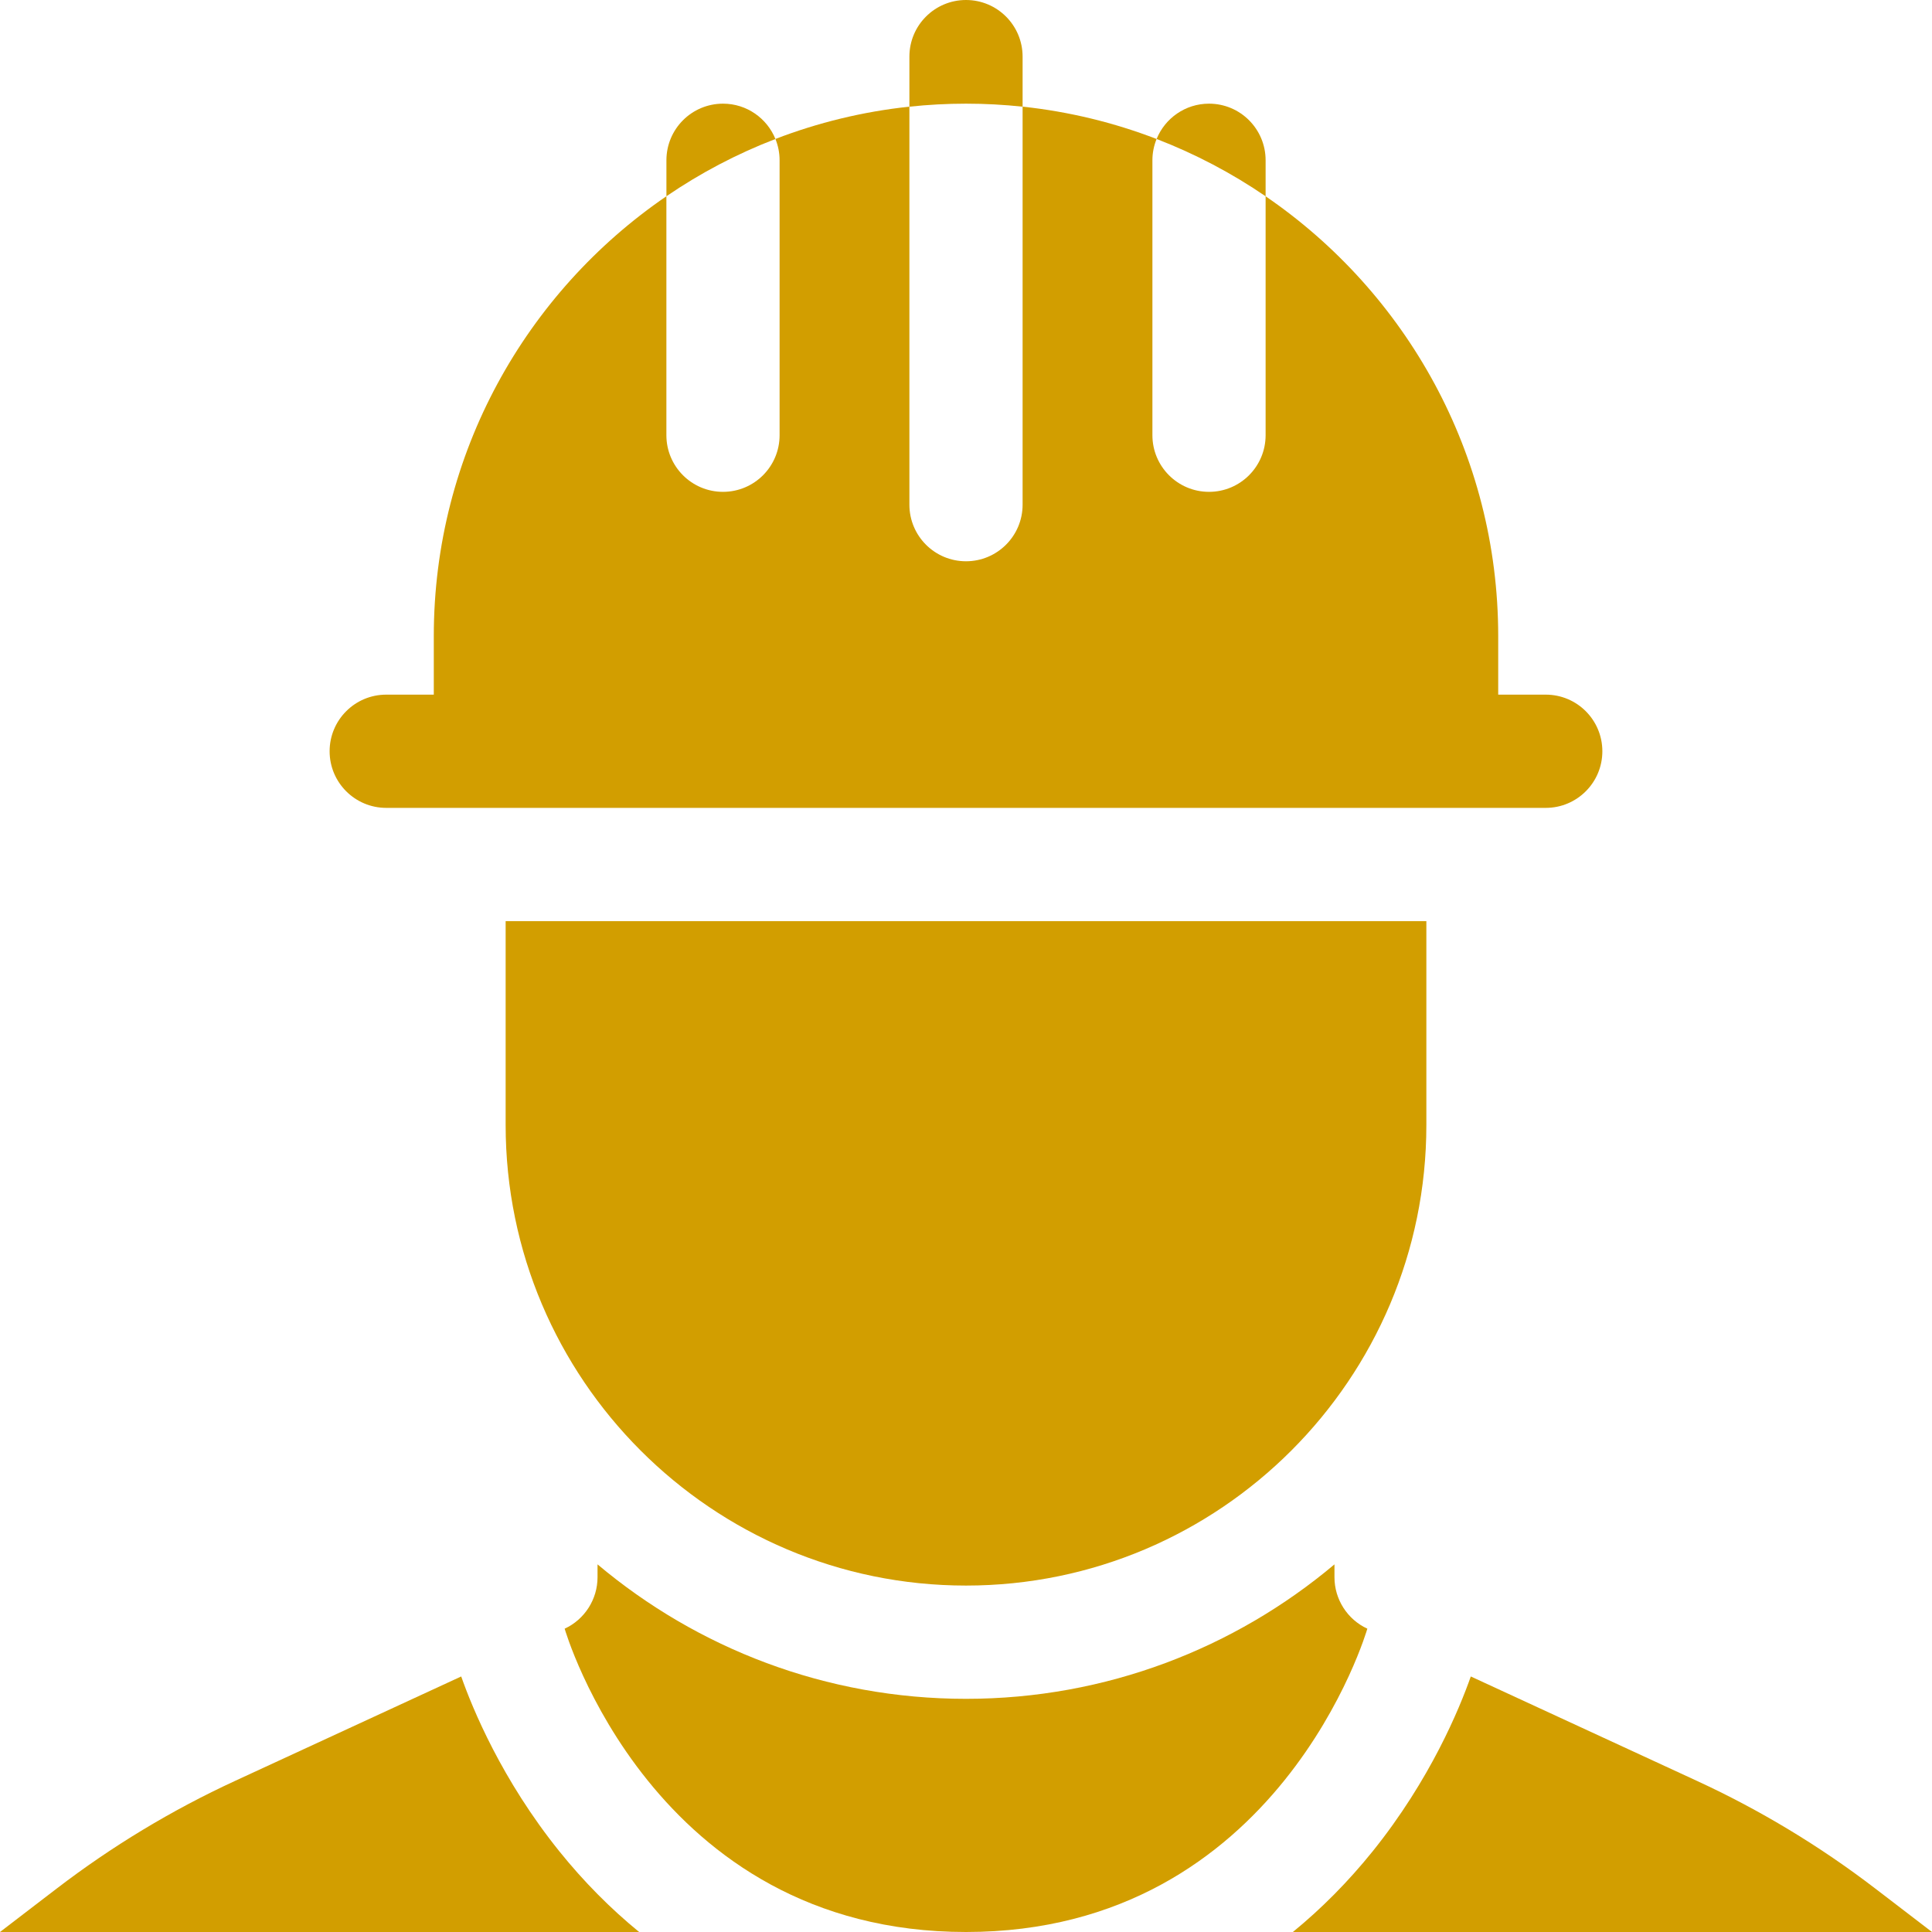 <svg width="64" height="64" viewBox="0 0 64 64" fill="none" xmlns="http://www.w3.org/2000/svg">
<g clip-path="url(#clip0)">
<path d="M62.123 62.562C60.291 61.158 58.309 59.961 56.213 58.994L48.722 55.535C48.351 56.591 47.382 58.954 45.468 61.331C44.659 62.335 43.776 63.225 42.828 64H64L62.123 62.562Z" fill="#D29E00"/>
<path d="M18.532 61.331C16.618 58.954 15.649 56.591 15.278 55.535L7.787 58.994C5.691 59.961 3.709 61.158 1.877 62.562L0 64H21.172C20.225 63.225 19.341 62.336 18.532 61.331Z" fill="#D29E00"/>
<path d="M44.206 52.249V51.822C40.902 54.6 36.643 56.276 32 56.276C27.357 56.276 23.098 54.6 19.794 51.822V52.249C19.794 52.979 19.367 53.647 18.705 53.952C18.705 53.952 21.599 64 32.001 64C42.402 64 45.295 53.952 45.295 53.952C44.633 53.647 44.206 52.979 44.206 52.249Z" fill="#D29E00"/>
<path d="M32 52.524C40.409 52.524 47.25 45.68 47.25 37.268V30.514H16.75V37.268C16.75 45.68 23.591 52.524 32 52.524Z" fill="#D29E00"/>
<path d="M12.795 26.762H51.205C52.241 26.762 53.08 25.922 53.08 24.887C53.08 23.85 52.241 23.011 51.205 23.011H49.63V21.071C49.63 15.025 46.573 9.681 41.925 6.502V14.417C41.925 15.453 41.086 16.293 40.05 16.293C39.015 16.293 38.175 15.453 38.175 14.417V5.309C38.175 5.06 38.225 4.822 38.314 4.604C36.911 4.064 35.423 3.698 33.875 3.533V16.718C33.875 17.754 33.035 18.593 32 18.593C30.964 18.593 30.125 17.754 30.125 16.718V3.533C28.577 3.698 27.089 4.064 25.687 4.603C25.775 4.822 25.825 5.059 25.825 5.309V14.417C25.825 15.453 24.986 16.293 23.95 16.293C22.915 16.293 22.075 15.453 22.075 14.417V6.501C17.427 9.68 14.37 15.025 14.37 21.071V23.011H12.794C11.759 23.011 10.919 23.85 10.919 24.887C10.919 25.922 11.759 26.762 12.795 26.762Z" fill="#D29E00"/>
<path d="M41.925 5.31C41.925 4.273 41.086 3.434 40.05 3.434C39.265 3.434 38.592 3.918 38.314 4.604C39.596 5.098 40.807 5.737 41.925 6.502V5.31Z" fill="#D29E00"/>
<path d="M23.951 3.434C22.915 3.434 22.076 4.273 22.076 5.31V6.501C23.194 5.736 24.405 5.097 25.687 4.604C25.408 3.918 24.736 3.434 23.951 3.434Z" fill="#D29E00"/>
<path d="M33.875 3.534V1.876C33.875 0.84 33.036 0 32 0C30.964 0 30.125 0.84 30.125 1.876V3.534C30.741 3.468 31.367 3.434 32 3.434C32.633 3.434 33.259 3.468 33.875 3.534Z" fill="#D29E00"/>
</g>
<defs>
<clipPath id="clip0">
<rect width="64" height="64" fill="white"/>
</clipPath>
</defs>
</svg>

